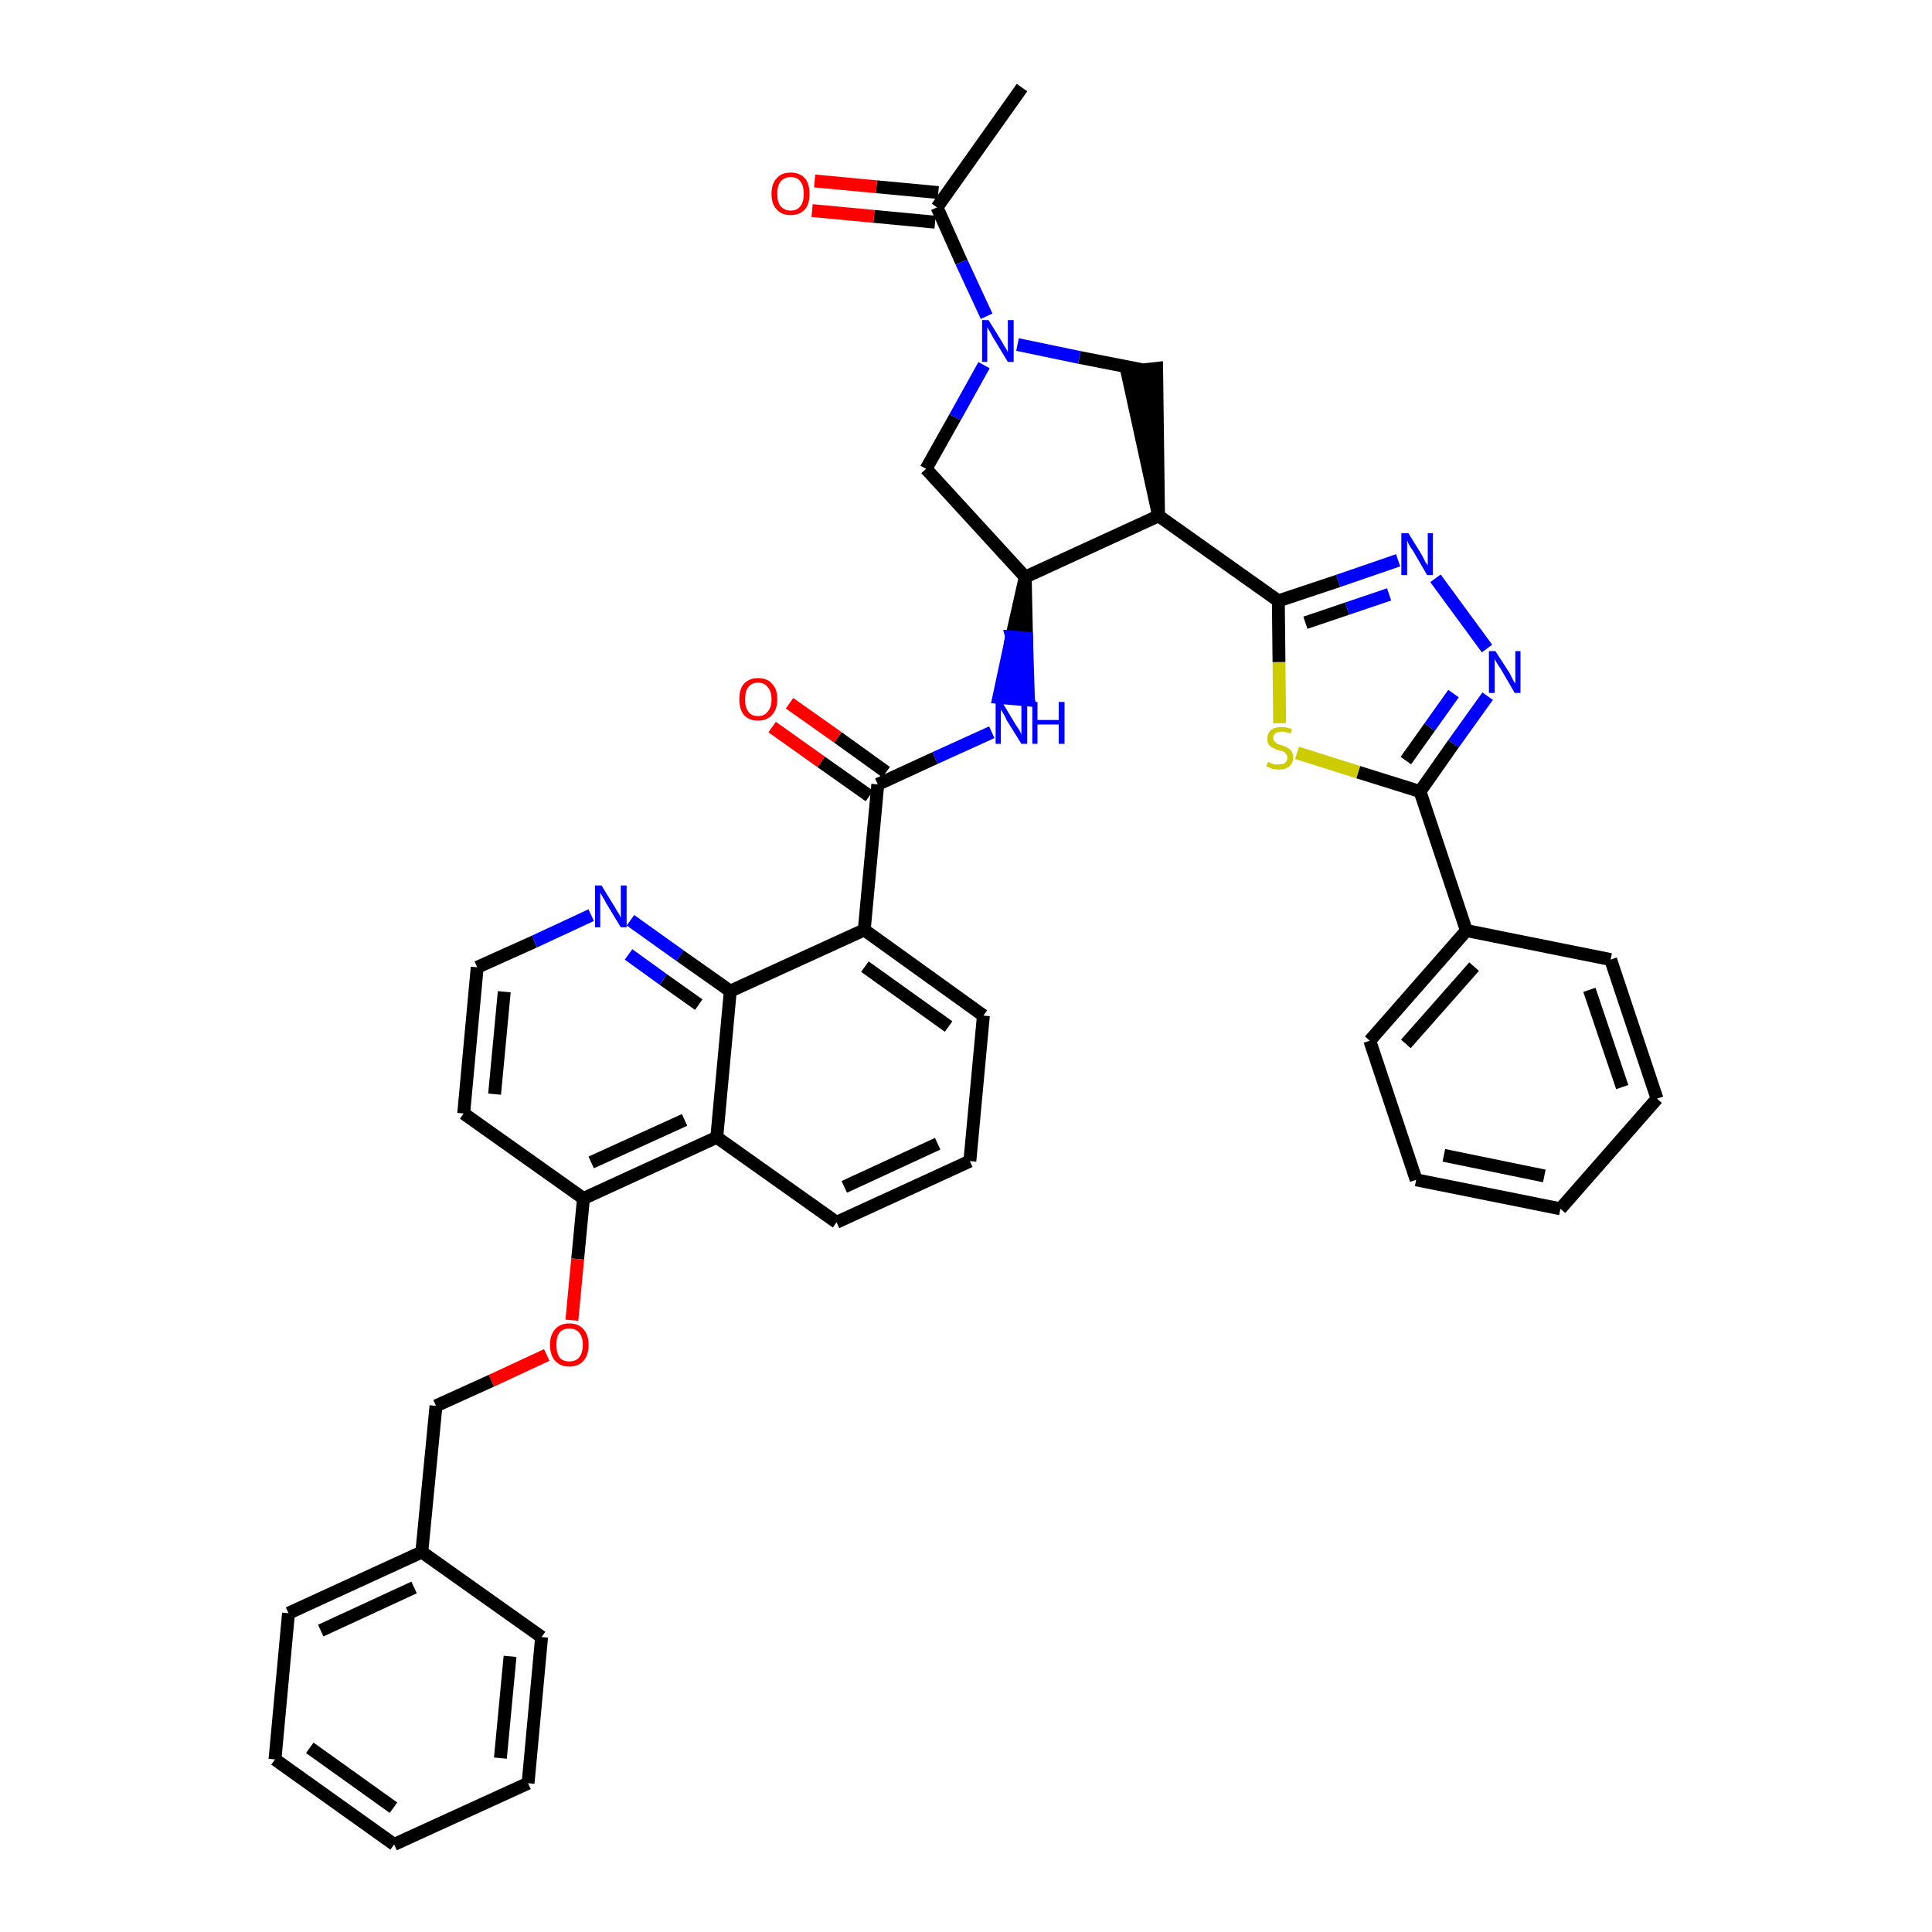 <?xml version='1.0' encoding='iso-8859-1'?>
<svg version='1.1' baseProfile='full'
              xmlns='http://www.w3.org/2000/svg'
                      xmlns:rdkit='http://www.rdkit.org/xml'
                      xmlns:xlink='http://www.w3.org/1999/xlink'
                  xml:space='preserve'
width='300px' height='300px' viewBox='0 0 300 300'>
<!-- END OF HEADER -->
<path class='bond-0 atom-0 atom-1' d='M 158.7,13.6 L 145.5,32.2' style='fill:none;fill-rule:evenodd;stroke:#000000;stroke-width:2.0px;stroke-linecap:butt;stroke-linejoin:miter;stroke-opacity:1' />
<path class='bond-1 atom-1 atom-2' d='M 145.7,29.9 L 136.1,29.0' style='fill:none;fill-rule:evenodd;stroke:#000000;stroke-width:2.0px;stroke-linecap:butt;stroke-linejoin:miter;stroke-opacity:1' />
<path class='bond-1 atom-1 atom-2' d='M 136.1,29.0 L 126.5,28.1' style='fill:none;fill-rule:evenodd;stroke:#FF0000;stroke-width:2.0px;stroke-linecap:butt;stroke-linejoin:miter;stroke-opacity:1' />
<path class='bond-1 atom-1 atom-2' d='M 145.2,34.5 L 135.7,33.6' style='fill:none;fill-rule:evenodd;stroke:#000000;stroke-width:2.0px;stroke-linecap:butt;stroke-linejoin:miter;stroke-opacity:1' />
<path class='bond-1 atom-1 atom-2' d='M 135.7,33.6 L 126.1,32.7' style='fill:none;fill-rule:evenodd;stroke:#FF0000;stroke-width:2.0px;stroke-linecap:butt;stroke-linejoin:miter;stroke-opacity:1' />
<path class='bond-2 atom-1 atom-3' d='M 145.5,32.2 L 149.3,40.7' style='fill:none;fill-rule:evenodd;stroke:#000000;stroke-width:2.0px;stroke-linecap:butt;stroke-linejoin:miter;stroke-opacity:1' />
<path class='bond-2 atom-1 atom-3' d='M 149.3,40.7 L 153.2,49.1' style='fill:none;fill-rule:evenodd;stroke:#0000FF;stroke-width:2.0px;stroke-linecap:butt;stroke-linejoin:miter;stroke-opacity:1' />
<path class='bond-3 atom-3 atom-4' d='M 152.8,56.7 L 148.3,64.8' style='fill:none;fill-rule:evenodd;stroke:#0000FF;stroke-width:2.0px;stroke-linecap:butt;stroke-linejoin:miter;stroke-opacity:1' />
<path class='bond-3 atom-3 atom-4' d='M 148.3,64.8 L 143.8,72.8' style='fill:none;fill-rule:evenodd;stroke:#000000;stroke-width:2.0px;stroke-linecap:butt;stroke-linejoin:miter;stroke-opacity:1' />
<path class='bond-39 atom-39 atom-3' d='M 177.3,57.4 L 167.6,55.5' style='fill:none;fill-rule:evenodd;stroke:#000000;stroke-width:2.0px;stroke-linecap:butt;stroke-linejoin:miter;stroke-opacity:1' />
<path class='bond-39 atom-39 atom-3' d='M 167.6,55.5 L 158.0,53.5' style='fill:none;fill-rule:evenodd;stroke:#0000FF;stroke-width:2.0px;stroke-linecap:butt;stroke-linejoin:miter;stroke-opacity:1' />
<path class='bond-4 atom-4 atom-5' d='M 143.8,72.8 L 159.2,89.6' style='fill:none;fill-rule:evenodd;stroke:#000000;stroke-width:2.0px;stroke-linecap:butt;stroke-linejoin:miter;stroke-opacity:1' />
<path class='bond-5 atom-5 atom-6' d='M 159.2,89.6 L 157.1,98.9 L 159.4,99.1 Z' style='fill:#000000;fill-rule:evenodd;fill-opacity:1;stroke:#000000;stroke-width:2.0px;stroke-linecap:butt;stroke-linejoin:miter;stroke-opacity:1;' />
<path class='bond-5 atom-5 atom-6' d='M 157.1,98.9 L 159.7,108.7 L 155.1,108.3 Z' style='fill:#0000FF;fill-rule:evenodd;fill-opacity:1;stroke:#0000FF;stroke-width:2.0px;stroke-linecap:butt;stroke-linejoin:miter;stroke-opacity:1;' />
<path class='bond-5 atom-5 atom-6' d='M 157.1,98.9 L 159.4,99.1 L 159.7,108.7 Z' style='fill:#0000FF;fill-rule:evenodd;fill-opacity:1;stroke:#0000FF;stroke-width:2.0px;stroke-linecap:butt;stroke-linejoin:miter;stroke-opacity:1;' />
<path class='bond-26 atom-5 atom-27' d='M 159.2,89.6 L 179.9,80.1' style='fill:none;fill-rule:evenodd;stroke:#000000;stroke-width:2.0px;stroke-linecap:butt;stroke-linejoin:miter;stroke-opacity:1' />
<path class='bond-6 atom-6 atom-7' d='M 154.0,113.7 L 145.2,117.7' style='fill:none;fill-rule:evenodd;stroke:#0000FF;stroke-width:2.0px;stroke-linecap:butt;stroke-linejoin:miter;stroke-opacity:1' />
<path class='bond-6 atom-6 atom-7' d='M 145.2,117.7 L 136.3,121.8' style='fill:none;fill-rule:evenodd;stroke:#000000;stroke-width:2.0px;stroke-linecap:butt;stroke-linejoin:miter;stroke-opacity:1' />
<path class='bond-7 atom-7 atom-8' d='M 137.6,119.9 L 130.1,114.5' style='fill:none;fill-rule:evenodd;stroke:#000000;stroke-width:2.0px;stroke-linecap:butt;stroke-linejoin:miter;stroke-opacity:1' />
<path class='bond-7 atom-7 atom-8' d='M 130.1,114.5 L 122.6,109.2' style='fill:none;fill-rule:evenodd;stroke:#FF0000;stroke-width:2.0px;stroke-linecap:butt;stroke-linejoin:miter;stroke-opacity:1' />
<path class='bond-7 atom-7 atom-8' d='M 135.0,123.6 L 127.5,118.3' style='fill:none;fill-rule:evenodd;stroke:#000000;stroke-width:2.0px;stroke-linecap:butt;stroke-linejoin:miter;stroke-opacity:1' />
<path class='bond-7 atom-7 atom-8' d='M 127.5,118.3 L 119.9,112.9' style='fill:none;fill-rule:evenodd;stroke:#FF0000;stroke-width:2.0px;stroke-linecap:butt;stroke-linejoin:miter;stroke-opacity:1' />
<path class='bond-8 atom-7 atom-9' d='M 136.3,121.8 L 134.2,144.4' style='fill:none;fill-rule:evenodd;stroke:#000000;stroke-width:2.0px;stroke-linecap:butt;stroke-linejoin:miter;stroke-opacity:1' />
<path class='bond-9 atom-9 atom-10' d='M 134.2,144.4 L 152.7,157.7' style='fill:none;fill-rule:evenodd;stroke:#000000;stroke-width:2.0px;stroke-linecap:butt;stroke-linejoin:miter;stroke-opacity:1' />
<path class='bond-9 atom-9 atom-10' d='M 134.3,150.1 L 147.3,159.4' style='fill:none;fill-rule:evenodd;stroke:#000000;stroke-width:2.0px;stroke-linecap:butt;stroke-linejoin:miter;stroke-opacity:1' />
<path class='bond-40 atom-26 atom-9' d='M 113.4,153.9 L 134.2,144.4' style='fill:none;fill-rule:evenodd;stroke:#000000;stroke-width:2.0px;stroke-linecap:butt;stroke-linejoin:miter;stroke-opacity:1' />
<path class='bond-10 atom-10 atom-11' d='M 152.7,157.7 L 150.6,180.3' style='fill:none;fill-rule:evenodd;stroke:#000000;stroke-width:2.0px;stroke-linecap:butt;stroke-linejoin:miter;stroke-opacity:1' />
<path class='bond-11 atom-11 atom-12' d='M 150.6,180.3 L 129.9,189.8' style='fill:none;fill-rule:evenodd;stroke:#000000;stroke-width:2.0px;stroke-linecap:butt;stroke-linejoin:miter;stroke-opacity:1' />
<path class='bond-11 atom-11 atom-12' d='M 145.6,177.6 L 131.1,184.3' style='fill:none;fill-rule:evenodd;stroke:#000000;stroke-width:2.0px;stroke-linecap:butt;stroke-linejoin:miter;stroke-opacity:1' />
<path class='bond-12 atom-12 atom-13' d='M 129.9,189.8 L 111.3,176.6' style='fill:none;fill-rule:evenodd;stroke:#000000;stroke-width:2.0px;stroke-linecap:butt;stroke-linejoin:miter;stroke-opacity:1' />
<path class='bond-13 atom-13 atom-14' d='M 111.3,176.6 L 90.6,186.1' style='fill:none;fill-rule:evenodd;stroke:#000000;stroke-width:2.0px;stroke-linecap:butt;stroke-linejoin:miter;stroke-opacity:1' />
<path class='bond-13 atom-13 atom-14' d='M 106.3,173.9 L 91.8,180.5' style='fill:none;fill-rule:evenodd;stroke:#000000;stroke-width:2.0px;stroke-linecap:butt;stroke-linejoin:miter;stroke-opacity:1' />
<path class='bond-42 atom-26 atom-13' d='M 113.4,153.9 L 111.3,176.6' style='fill:none;fill-rule:evenodd;stroke:#000000;stroke-width:2.0px;stroke-linecap:butt;stroke-linejoin:miter;stroke-opacity:1' />
<path class='bond-14 atom-14 atom-15' d='M 90.6,186.1 L 89.7,195.5' style='fill:none;fill-rule:evenodd;stroke:#000000;stroke-width:2.0px;stroke-linecap:butt;stroke-linejoin:miter;stroke-opacity:1' />
<path class='bond-14 atom-14 atom-15' d='M 89.7,195.5 L 88.8,205.0' style='fill:none;fill-rule:evenodd;stroke:#FF0000;stroke-width:2.0px;stroke-linecap:butt;stroke-linejoin:miter;stroke-opacity:1' />
<path class='bond-22 atom-14 atom-23' d='M 90.6,186.1 L 72.0,172.9' style='fill:none;fill-rule:evenodd;stroke:#000000;stroke-width:2.0px;stroke-linecap:butt;stroke-linejoin:miter;stroke-opacity:1' />
<path class='bond-15 atom-15 atom-16' d='M 84.9,210.4 L 76.3,214.4' style='fill:none;fill-rule:evenodd;stroke:#FF0000;stroke-width:2.0px;stroke-linecap:butt;stroke-linejoin:miter;stroke-opacity:1' />
<path class='bond-15 atom-15 atom-16' d='M 76.3,214.4 L 67.7,218.3' style='fill:none;fill-rule:evenodd;stroke:#000000;stroke-width:2.0px;stroke-linecap:butt;stroke-linejoin:miter;stroke-opacity:1' />
<path class='bond-16 atom-16 atom-17' d='M 67.7,218.3 L 65.5,241.0' style='fill:none;fill-rule:evenodd;stroke:#000000;stroke-width:2.0px;stroke-linecap:butt;stroke-linejoin:miter;stroke-opacity:1' />
<path class='bond-17 atom-17 atom-18' d='M 65.5,241.0 L 44.8,250.5' style='fill:none;fill-rule:evenodd;stroke:#000000;stroke-width:2.0px;stroke-linecap:butt;stroke-linejoin:miter;stroke-opacity:1' />
<path class='bond-17 atom-17 atom-18' d='M 64.3,246.5 L 49.8,253.2' style='fill:none;fill-rule:evenodd;stroke:#000000;stroke-width:2.0px;stroke-linecap:butt;stroke-linejoin:miter;stroke-opacity:1' />
<path class='bond-44 atom-22 atom-17' d='M 84.1,254.2 L 65.5,241.0' style='fill:none;fill-rule:evenodd;stroke:#000000;stroke-width:2.0px;stroke-linecap:butt;stroke-linejoin:miter;stroke-opacity:1' />
<path class='bond-18 atom-18 atom-19' d='M 44.8,250.5 L 42.7,273.2' style='fill:none;fill-rule:evenodd;stroke:#000000;stroke-width:2.0px;stroke-linecap:butt;stroke-linejoin:miter;stroke-opacity:1' />
<path class='bond-19 atom-19 atom-20' d='M 42.7,273.2 L 61.2,286.4' style='fill:none;fill-rule:evenodd;stroke:#000000;stroke-width:2.0px;stroke-linecap:butt;stroke-linejoin:miter;stroke-opacity:1' />
<path class='bond-19 atom-19 atom-20' d='M 48.1,271.4 L 61.1,280.7' style='fill:none;fill-rule:evenodd;stroke:#000000;stroke-width:2.0px;stroke-linecap:butt;stroke-linejoin:miter;stroke-opacity:1' />
<path class='bond-20 atom-20 atom-21' d='M 61.2,286.4 L 82.0,276.9' style='fill:none;fill-rule:evenodd;stroke:#000000;stroke-width:2.0px;stroke-linecap:butt;stroke-linejoin:miter;stroke-opacity:1' />
<path class='bond-21 atom-21 atom-22' d='M 82.0,276.9 L 84.1,254.2' style='fill:none;fill-rule:evenodd;stroke:#000000;stroke-width:2.0px;stroke-linecap:butt;stroke-linejoin:miter;stroke-opacity:1' />
<path class='bond-21 atom-21 atom-22' d='M 77.7,273.0 L 79.2,257.2' style='fill:none;fill-rule:evenodd;stroke:#000000;stroke-width:2.0px;stroke-linecap:butt;stroke-linejoin:miter;stroke-opacity:1' />
<path class='bond-23 atom-23 atom-24' d='M 72.0,172.9 L 74.1,150.2' style='fill:none;fill-rule:evenodd;stroke:#000000;stroke-width:2.0px;stroke-linecap:butt;stroke-linejoin:miter;stroke-opacity:1' />
<path class='bond-23 atom-23 atom-24' d='M 76.8,169.9 L 78.3,154.0' style='fill:none;fill-rule:evenodd;stroke:#000000;stroke-width:2.0px;stroke-linecap:butt;stroke-linejoin:miter;stroke-opacity:1' />
<path class='bond-24 atom-24 atom-25' d='M 74.1,150.2 L 83.0,146.2' style='fill:none;fill-rule:evenodd;stroke:#000000;stroke-width:2.0px;stroke-linecap:butt;stroke-linejoin:miter;stroke-opacity:1' />
<path class='bond-24 atom-24 atom-25' d='M 83.0,146.2 L 91.8,142.1' style='fill:none;fill-rule:evenodd;stroke:#0000FF;stroke-width:2.0px;stroke-linecap:butt;stroke-linejoin:miter;stroke-opacity:1' />
<path class='bond-25 atom-25 atom-26' d='M 97.9,142.9 L 105.6,148.4' style='fill:none;fill-rule:evenodd;stroke:#0000FF;stroke-width:2.0px;stroke-linecap:butt;stroke-linejoin:miter;stroke-opacity:1' />
<path class='bond-25 atom-25 atom-26' d='M 105.6,148.4 L 113.4,153.9' style='fill:none;fill-rule:evenodd;stroke:#000000;stroke-width:2.0px;stroke-linecap:butt;stroke-linejoin:miter;stroke-opacity:1' />
<path class='bond-25 atom-25 atom-26' d='M 97.6,148.2 L 103.0,152.1' style='fill:none;fill-rule:evenodd;stroke:#0000FF;stroke-width:2.0px;stroke-linecap:butt;stroke-linejoin:miter;stroke-opacity:1' />
<path class='bond-25 atom-25 atom-26' d='M 103.0,152.1 L 108.5,156.0' style='fill:none;fill-rule:evenodd;stroke:#000000;stroke-width:2.0px;stroke-linecap:butt;stroke-linejoin:miter;stroke-opacity:1' />
<path class='bond-27 atom-27 atom-28' d='M 179.9,80.1 L 198.5,93.3' style='fill:none;fill-rule:evenodd;stroke:#000000;stroke-width:2.0px;stroke-linecap:butt;stroke-linejoin:miter;stroke-opacity:1' />
<path class='bond-38 atom-27 atom-39' d='M 179.9,80.1 L 179.6,57.2 L 175.0,57.7 Z' style='fill:#000000;fill-rule:evenodd;fill-opacity:1;stroke:#000000;stroke-width:2.0px;stroke-linecap:butt;stroke-linejoin:miter;stroke-opacity:1;' />
<path class='bond-28 atom-28 atom-29' d='M 198.5,93.3 L 207.8,90.2' style='fill:none;fill-rule:evenodd;stroke:#000000;stroke-width:2.0px;stroke-linecap:butt;stroke-linejoin:miter;stroke-opacity:1' />
<path class='bond-28 atom-28 atom-29' d='M 207.8,90.2 L 217.1,87.0' style='fill:none;fill-rule:evenodd;stroke:#0000FF;stroke-width:2.0px;stroke-linecap:butt;stroke-linejoin:miter;stroke-opacity:1' />
<path class='bond-28 atom-28 atom-29' d='M 202.7,96.7 L 209.2,94.5' style='fill:none;fill-rule:evenodd;stroke:#000000;stroke-width:2.0px;stroke-linecap:butt;stroke-linejoin:miter;stroke-opacity:1' />
<path class='bond-28 atom-28 atom-29' d='M 209.2,94.5 L 215.7,92.3' style='fill:none;fill-rule:evenodd;stroke:#0000FF;stroke-width:2.0px;stroke-linecap:butt;stroke-linejoin:miter;stroke-opacity:1' />
<path class='bond-41 atom-38 atom-28' d='M 198.7,112.3 L 198.6,102.8' style='fill:none;fill-rule:evenodd;stroke:#CCCC00;stroke-width:2.0px;stroke-linecap:butt;stroke-linejoin:miter;stroke-opacity:1' />
<path class='bond-41 atom-38 atom-28' d='M 198.6,102.8 L 198.5,93.3' style='fill:none;fill-rule:evenodd;stroke:#000000;stroke-width:2.0px;stroke-linecap:butt;stroke-linejoin:miter;stroke-opacity:1' />
<path class='bond-29 atom-29 atom-30' d='M 222.9,89.8 L 230.9,100.7' style='fill:none;fill-rule:evenodd;stroke:#0000FF;stroke-width:2.0px;stroke-linecap:butt;stroke-linejoin:miter;stroke-opacity:1' />
<path class='bond-30 atom-30 atom-31' d='M 231.0,108.1 L 225.7,115.5' style='fill:none;fill-rule:evenodd;stroke:#0000FF;stroke-width:2.0px;stroke-linecap:butt;stroke-linejoin:miter;stroke-opacity:1' />
<path class='bond-30 atom-30 atom-31' d='M 225.7,115.5 L 220.5,122.9' style='fill:none;fill-rule:evenodd;stroke:#000000;stroke-width:2.0px;stroke-linecap:butt;stroke-linejoin:miter;stroke-opacity:1' />
<path class='bond-30 atom-30 atom-31' d='M 225.7,107.7 L 222.0,112.9' style='fill:none;fill-rule:evenodd;stroke:#0000FF;stroke-width:2.0px;stroke-linecap:butt;stroke-linejoin:miter;stroke-opacity:1' />
<path class='bond-30 atom-30 atom-31' d='M 222.0,112.9 L 218.3,118.1' style='fill:none;fill-rule:evenodd;stroke:#000000;stroke-width:2.0px;stroke-linecap:butt;stroke-linejoin:miter;stroke-opacity:1' />
<path class='bond-31 atom-31 atom-32' d='M 220.5,122.9 L 227.7,144.5' style='fill:none;fill-rule:evenodd;stroke:#000000;stroke-width:2.0px;stroke-linecap:butt;stroke-linejoin:miter;stroke-opacity:1' />
<path class='bond-37 atom-31 atom-38' d='M 220.5,122.9 L 210.9,119.9' style='fill:none;fill-rule:evenodd;stroke:#000000;stroke-width:2.0px;stroke-linecap:butt;stroke-linejoin:miter;stroke-opacity:1' />
<path class='bond-37 atom-31 atom-38' d='M 210.9,119.9 L 201.4,116.9' style='fill:none;fill-rule:evenodd;stroke:#CCCC00;stroke-width:2.0px;stroke-linecap:butt;stroke-linejoin:miter;stroke-opacity:1' />
<path class='bond-32 atom-32 atom-33' d='M 227.7,144.5 L 212.7,161.6' style='fill:none;fill-rule:evenodd;stroke:#000000;stroke-width:2.0px;stroke-linecap:butt;stroke-linejoin:miter;stroke-opacity:1' />
<path class='bond-32 atom-32 atom-33' d='M 228.9,150.1 L 218.3,162.1' style='fill:none;fill-rule:evenodd;stroke:#000000;stroke-width:2.0px;stroke-linecap:butt;stroke-linejoin:miter;stroke-opacity:1' />
<path class='bond-43 atom-37 atom-32' d='M 250.1,149.0 L 227.7,144.5' style='fill:none;fill-rule:evenodd;stroke:#000000;stroke-width:2.0px;stroke-linecap:butt;stroke-linejoin:miter;stroke-opacity:1' />
<path class='bond-33 atom-33 atom-34' d='M 212.7,161.6 L 219.9,183.2' style='fill:none;fill-rule:evenodd;stroke:#000000;stroke-width:2.0px;stroke-linecap:butt;stroke-linejoin:miter;stroke-opacity:1' />
<path class='bond-34 atom-34 atom-35' d='M 219.9,183.2 L 242.3,187.7' style='fill:none;fill-rule:evenodd;stroke:#000000;stroke-width:2.0px;stroke-linecap:butt;stroke-linejoin:miter;stroke-opacity:1' />
<path class='bond-34 atom-34 atom-35' d='M 224.2,179.4 L 239.8,182.6' style='fill:none;fill-rule:evenodd;stroke:#000000;stroke-width:2.0px;stroke-linecap:butt;stroke-linejoin:miter;stroke-opacity:1' />
<path class='bond-35 atom-35 atom-36' d='M 242.3,187.7 L 257.3,170.6' style='fill:none;fill-rule:evenodd;stroke:#000000;stroke-width:2.0px;stroke-linecap:butt;stroke-linejoin:miter;stroke-opacity:1' />
<path class='bond-36 atom-36 atom-37' d='M 257.3,170.6 L 250.1,149.0' style='fill:none;fill-rule:evenodd;stroke:#000000;stroke-width:2.0px;stroke-linecap:butt;stroke-linejoin:miter;stroke-opacity:1' />
<path class='bond-36 atom-36 atom-37' d='M 251.9,168.8 L 246.8,153.7' style='fill:none;fill-rule:evenodd;stroke:#000000;stroke-width:2.0px;stroke-linecap:butt;stroke-linejoin:miter;stroke-opacity:1' />
<path  class='atom-2' d='M 119.8 30.1
Q 119.8 28.5, 120.6 27.7
Q 121.3 26.8, 122.8 26.8
Q 124.2 26.8, 125.0 27.7
Q 125.7 28.5, 125.7 30.1
Q 125.7 31.7, 125.0 32.5
Q 124.2 33.4, 122.8 33.4
Q 121.3 33.4, 120.6 32.5
Q 119.8 31.7, 119.8 30.1
M 122.8 32.7
Q 123.8 32.7, 124.3 32.0
Q 124.8 31.4, 124.8 30.1
Q 124.8 28.8, 124.3 28.2
Q 123.8 27.5, 122.8 27.5
Q 121.8 27.5, 121.2 28.2
Q 120.7 28.8, 120.7 30.1
Q 120.7 31.4, 121.2 32.0
Q 121.8 32.7, 122.8 32.7
' fill='#FF0000'/>
<path  class='atom-3' d='M 153.5 49.7
L 155.6 53.1
Q 155.8 53.5, 156.2 54.1
Q 156.5 54.7, 156.5 54.7
L 156.5 49.7
L 157.4 49.7
L 157.4 56.2
L 156.5 56.2
L 154.2 52.4
Q 154.0 52.0, 153.7 51.5
Q 153.4 51.0, 153.3 50.8
L 153.3 56.2
L 152.5 56.2
L 152.5 49.7
L 153.5 49.7
' fill='#0000FF'/>
<path  class='atom-6' d='M 155.6 109.0
L 157.7 112.5
Q 157.9 112.8, 158.3 113.4
Q 158.6 114.0, 158.6 114.1
L 158.6 109.0
L 159.5 109.0
L 159.5 115.5
L 158.6 115.5
L 156.3 111.8
Q 156.1 111.3, 155.8 110.8
Q 155.5 110.3, 155.4 110.2
L 155.4 115.5
L 154.6 115.5
L 154.6 109.0
L 155.6 109.0
' fill='#0000FF'/>
<path  class='atom-6' d='M 160.3 109.0
L 161.1 109.0
L 161.1 111.8
L 164.4 111.8
L 164.4 109.0
L 165.3 109.0
L 165.3 115.5
L 164.4 115.5
L 164.4 112.5
L 161.1 112.5
L 161.1 115.5
L 160.3 115.5
L 160.3 109.0
' fill='#0000FF'/>
<path  class='atom-8' d='M 114.8 108.6
Q 114.8 107.0, 115.5 106.2
Q 116.3 105.3, 117.7 105.3
Q 119.2 105.3, 119.9 106.2
Q 120.7 107.0, 120.7 108.6
Q 120.7 110.1, 119.9 111.0
Q 119.1 111.9, 117.7 111.9
Q 116.3 111.9, 115.5 111.0
Q 114.8 110.1, 114.8 108.6
M 117.7 111.2
Q 118.7 111.2, 119.2 110.5
Q 119.8 109.9, 119.8 108.6
Q 119.8 107.3, 119.2 106.7
Q 118.7 106.0, 117.7 106.0
Q 116.7 106.0, 116.2 106.7
Q 115.7 107.3, 115.7 108.6
Q 115.7 109.9, 116.2 110.5
Q 116.7 111.2, 117.7 111.2
' fill='#FF0000'/>
<path  class='atom-15' d='M 85.4 208.8
Q 85.4 207.3, 86.2 206.4
Q 87.0 205.5, 88.4 205.5
Q 89.8 205.5, 90.6 206.4
Q 91.4 207.3, 91.4 208.8
Q 91.4 210.4, 90.6 211.3
Q 89.8 212.2, 88.4 212.2
Q 87.0 212.2, 86.2 211.3
Q 85.4 210.4, 85.4 208.8
M 88.4 211.4
Q 89.4 211.4, 89.9 210.8
Q 90.5 210.1, 90.5 208.8
Q 90.5 207.6, 89.9 206.9
Q 89.4 206.3, 88.4 206.3
Q 87.4 206.3, 86.9 206.9
Q 86.4 207.5, 86.4 208.8
Q 86.4 210.1, 86.9 210.8
Q 87.4 211.4, 88.4 211.4
' fill='#FF0000'/>
<path  class='atom-25' d='M 93.4 137.5
L 95.5 140.9
Q 95.7 141.3, 96.1 141.9
Q 96.4 142.5, 96.4 142.5
L 96.4 137.5
L 97.3 137.5
L 97.3 144.0
L 96.4 144.0
L 94.1 140.2
Q 93.9 139.8, 93.6 139.3
Q 93.3 138.8, 93.2 138.6
L 93.2 144.0
L 92.4 144.0
L 92.4 137.5
L 93.4 137.5
' fill='#0000FF'/>
<path  class='atom-29' d='M 218.7 82.8
L 220.8 86.2
Q 221.0 86.6, 221.3 87.2
Q 221.7 87.8, 221.7 87.8
L 221.7 82.8
L 222.5 82.8
L 222.5 89.3
L 221.6 89.3
L 219.4 85.5
Q 219.1 85.1, 218.8 84.6
Q 218.6 84.1, 218.5 83.9
L 218.5 89.3
L 217.6 89.3
L 217.6 82.8
L 218.7 82.8
' fill='#0000FF'/>
<path  class='atom-30' d='M 232.2 101.1
L 234.4 104.5
Q 234.6 104.9, 234.9 105.5
Q 235.2 106.1, 235.3 106.1
L 235.3 101.1
L 236.1 101.1
L 236.1 107.6
L 235.2 107.6
L 233.0 103.8
Q 232.7 103.4, 232.4 102.9
Q 232.1 102.4, 232.1 102.2
L 232.1 107.6
L 231.2 107.6
L 231.2 101.1
L 232.2 101.1
' fill='#0000FF'/>
<path  class='atom-38' d='M 196.9 118.3
Q 197.0 118.3, 197.3 118.5
Q 197.6 118.6, 197.9 118.7
Q 198.2 118.7, 198.6 118.7
Q 199.2 118.7, 199.5 118.5
Q 199.9 118.2, 199.9 117.6
Q 199.9 117.3, 199.7 117.1
Q 199.5 116.8, 199.3 116.7
Q 199.0 116.6, 198.5 116.5
Q 198.0 116.3, 197.6 116.1
Q 197.3 116.0, 197.0 115.6
Q 196.8 115.3, 196.8 114.7
Q 196.8 113.9, 197.3 113.4
Q 197.9 112.9, 199.0 112.9
Q 199.7 112.9, 200.6 113.2
L 200.4 113.9
Q 199.6 113.6, 199.0 113.6
Q 198.4 113.6, 198.0 113.9
Q 197.7 114.1, 197.7 114.6
Q 197.7 114.9, 197.9 115.1
Q 198.1 115.3, 198.3 115.5
Q 198.6 115.6, 199.0 115.7
Q 199.6 115.9, 199.9 116.1
Q 200.3 116.3, 200.5 116.6
Q 200.8 117.0, 200.8 117.6
Q 200.8 118.5, 200.2 119.0
Q 199.6 119.5, 198.6 119.5
Q 198.0 119.5, 197.6 119.4
Q 197.2 119.2, 196.6 119.0
L 196.9 118.3
' fill='#CCCC00'/>
</svg>
